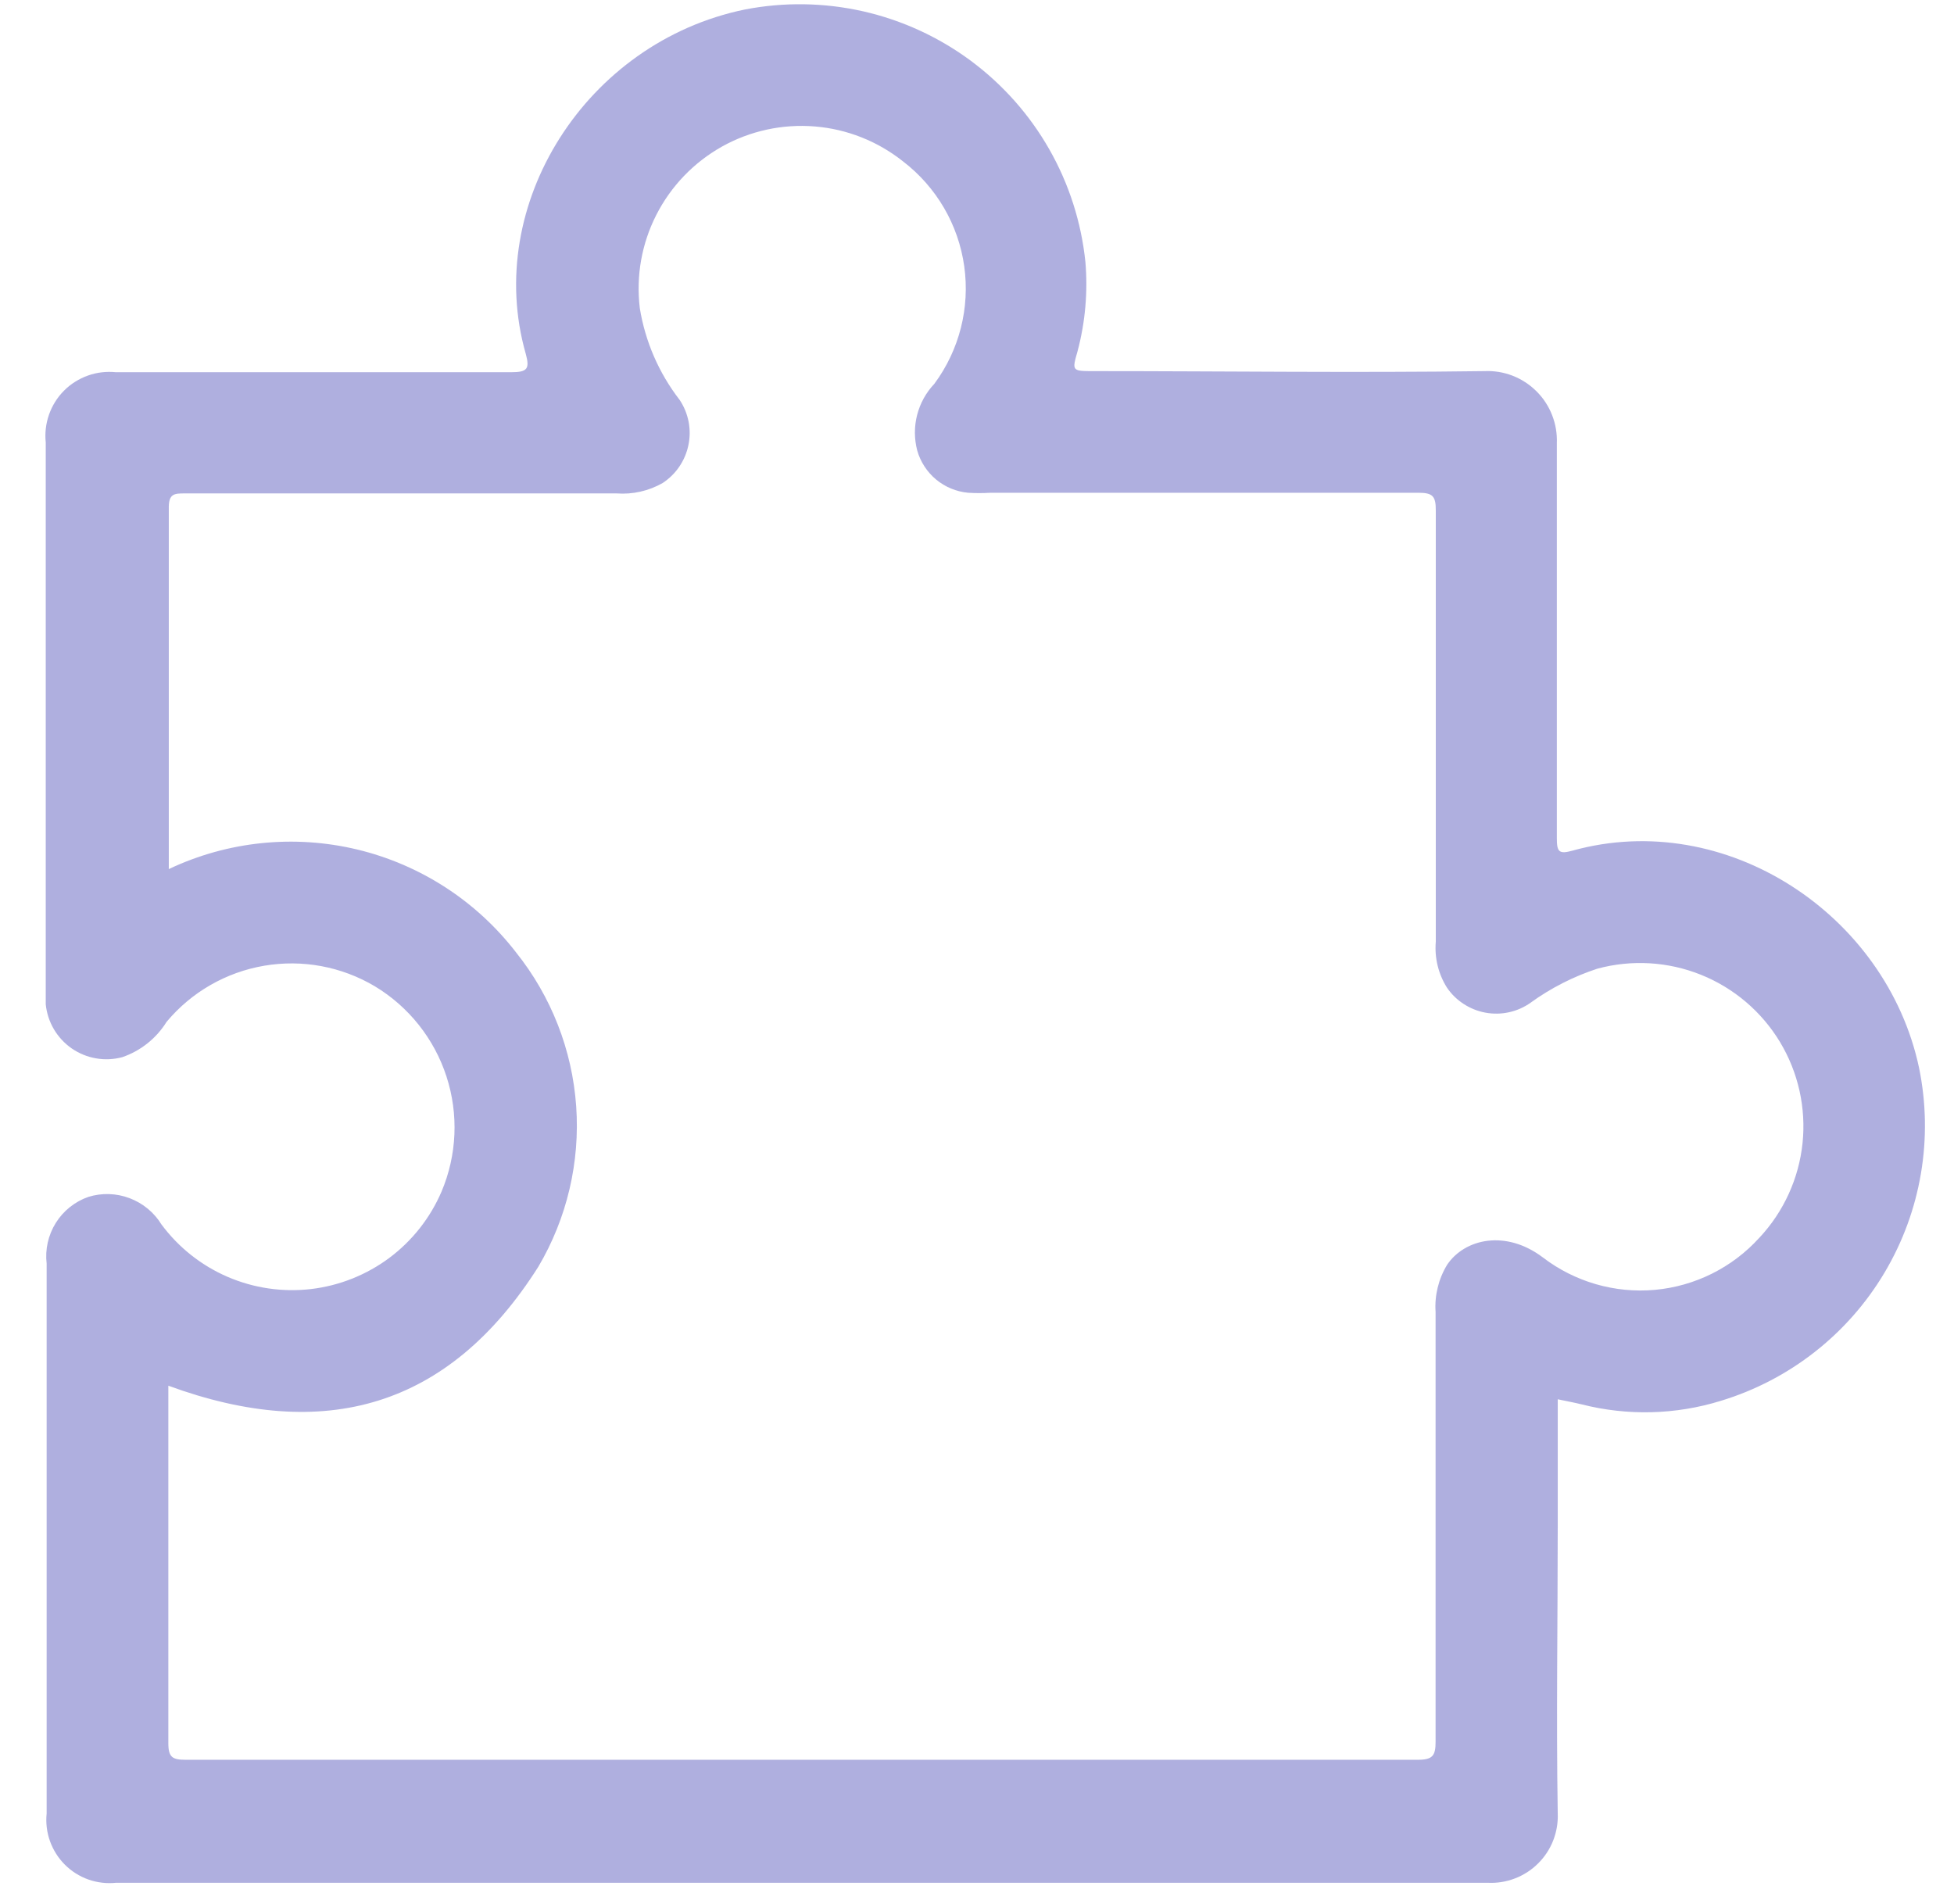 <svg width="39" height="38" viewBox="0 0 39 38" fill="none" xmlns="http://www.w3.org/2000/svg">
<path d="M38.302 21.31C37.65 18.247 34.444 16.129 31.388 16.977C31.118 17.053 31.073 17.004 31.073 16.733C31.073 14.105 31.073 11.473 31.073 8.845C31.081 8.654 31.048 8.462 30.978 8.284C30.908 8.105 30.802 7.943 30.665 7.808C30.529 7.673 30.367 7.567 30.188 7.498C30.009 7.429 29.817 7.398 29.625 7.407C27.028 7.442 24.43 7.407 21.837 7.407C21.393 7.407 21.393 7.407 21.508 7.007C21.661 6.429 21.714 5.828 21.664 5.232C21.583 4.44 21.338 3.674 20.944 2.982C20.551 2.291 20.017 1.689 19.378 1.214C18.739 0.74 18.008 0.404 17.232 0.227C16.456 0.051 15.651 0.038 14.87 0.189C11.691 0.842 9.648 4.091 10.492 7.056C10.576 7.358 10.531 7.429 10.203 7.429C7.574 7.429 4.941 7.429 2.312 7.429C2.123 7.41 1.932 7.432 1.754 7.496C1.575 7.56 1.412 7.662 1.278 7.797C1.144 7.931 1.042 8.094 0.979 8.273C0.916 8.452 0.893 8.643 0.913 8.832C0.913 12.466 0.913 16.101 0.913 19.738C0.913 19.84 0.913 19.942 0.913 20.044C0.931 20.22 0.986 20.39 1.075 20.541C1.165 20.694 1.286 20.824 1.431 20.925C1.576 21.025 1.741 21.093 1.914 21.123C2.088 21.154 2.266 21.146 2.437 21.101C2.805 20.976 3.119 20.726 3.325 20.395C3.82 19.802 4.51 19.405 5.272 19.275C6.034 19.145 6.817 19.29 7.481 19.685C8.159 20.093 8.667 20.733 8.911 21.485C9.156 22.238 9.121 23.053 8.813 23.782C8.588 24.307 8.229 24.763 7.772 25.105C7.314 25.446 6.775 25.661 6.208 25.728C5.641 25.794 5.066 25.71 4.542 25.484C4.018 25.258 3.563 24.897 3.223 24.439C3.075 24.198 2.851 24.014 2.586 23.914C2.322 23.814 2.032 23.805 1.762 23.889C1.493 23.983 1.264 24.167 1.113 24.409C0.962 24.651 0.898 24.937 0.931 25.22C0.931 28.878 0.931 32.536 0.931 36.193C0.912 36.38 0.934 36.569 0.997 36.745C1.06 36.922 1.161 37.083 1.294 37.216C1.427 37.349 1.587 37.45 1.764 37.513C1.941 37.575 2.13 37.598 2.317 37.578C11.44 37.578 20.566 37.578 29.692 37.578C29.877 37.588 30.062 37.558 30.235 37.492C30.408 37.426 30.566 37.325 30.697 37.194C30.829 37.064 30.932 36.908 31 36.735C31.067 36.563 31.099 36.378 31.091 36.193C31.06 34.285 31.091 32.371 31.091 30.463V27.928C31.282 27.968 31.428 27.995 31.57 28.03C32.484 28.262 33.445 28.238 34.346 27.959C35.716 27.543 36.881 26.631 37.613 25.401C38.345 24.171 38.591 22.712 38.302 21.31ZM35.114 24.705C34.574 25.301 33.83 25.671 33.03 25.744C32.23 25.816 31.431 25.585 30.793 25.096C30.052 24.537 29.235 24.723 28.884 25.242C28.711 25.526 28.63 25.857 28.653 26.188C28.653 29.047 28.653 31.905 28.653 34.764C28.653 35.039 28.595 35.123 28.302 35.123C20.105 35.123 11.905 35.123 3.702 35.123C3.445 35.123 3.36 35.075 3.36 34.795C3.36 32.42 3.36 30.041 3.36 27.657C6.469 28.798 8.96 28.101 10.745 25.282C11.316 24.315 11.579 23.197 11.5 22.077C11.421 20.957 11.002 19.887 10.301 19.01C9.509 17.983 8.39 17.258 7.129 16.955C5.868 16.653 4.541 16.79 3.369 17.346C3.369 14.904 3.369 12.512 3.369 10.124C3.369 9.848 3.489 9.848 3.693 9.848H12.308C12.628 9.872 12.948 9.799 13.227 9.64C13.358 9.553 13.472 9.442 13.56 9.311C13.648 9.181 13.71 9.034 13.741 8.88C13.773 8.726 13.773 8.567 13.743 8.412C13.712 8.258 13.652 8.111 13.564 7.98C13.151 7.446 12.878 6.817 12.77 6.151C12.692 5.511 12.807 4.862 13.1 4.288C13.393 3.713 13.85 3.239 14.413 2.924C14.976 2.61 15.62 2.471 16.263 2.524C16.906 2.576 17.518 2.819 18.023 3.221C18.689 3.731 19.128 4.482 19.245 5.312C19.362 6.143 19.148 6.986 18.649 7.66C18.483 7.835 18.365 8.049 18.305 8.282C18.245 8.515 18.246 8.759 18.307 8.992C18.371 9.218 18.503 9.42 18.684 9.571C18.866 9.721 19.089 9.814 19.324 9.835C19.472 9.844 19.62 9.844 19.768 9.835C22.614 9.835 25.46 9.835 28.311 9.835C28.6 9.835 28.657 9.906 28.657 10.186C28.657 13.058 28.657 15.925 28.657 18.797C28.63 19.118 28.708 19.439 28.88 19.712C28.968 19.842 29.082 19.953 29.215 20.039C29.348 20.125 29.496 20.184 29.651 20.212C29.806 20.24 29.966 20.237 30.12 20.203C30.274 20.169 30.42 20.105 30.549 20.013C30.955 19.719 31.405 19.49 31.881 19.334C32.565 19.149 33.291 19.191 33.949 19.455C34.606 19.719 35.16 20.19 35.526 20.796C35.892 21.403 36.05 22.112 35.977 22.817C35.903 23.521 35.602 24.183 35.118 24.701L35.114 24.705Z" fill="#6161C1" fill-opacity="0.5"/>
</svg>
